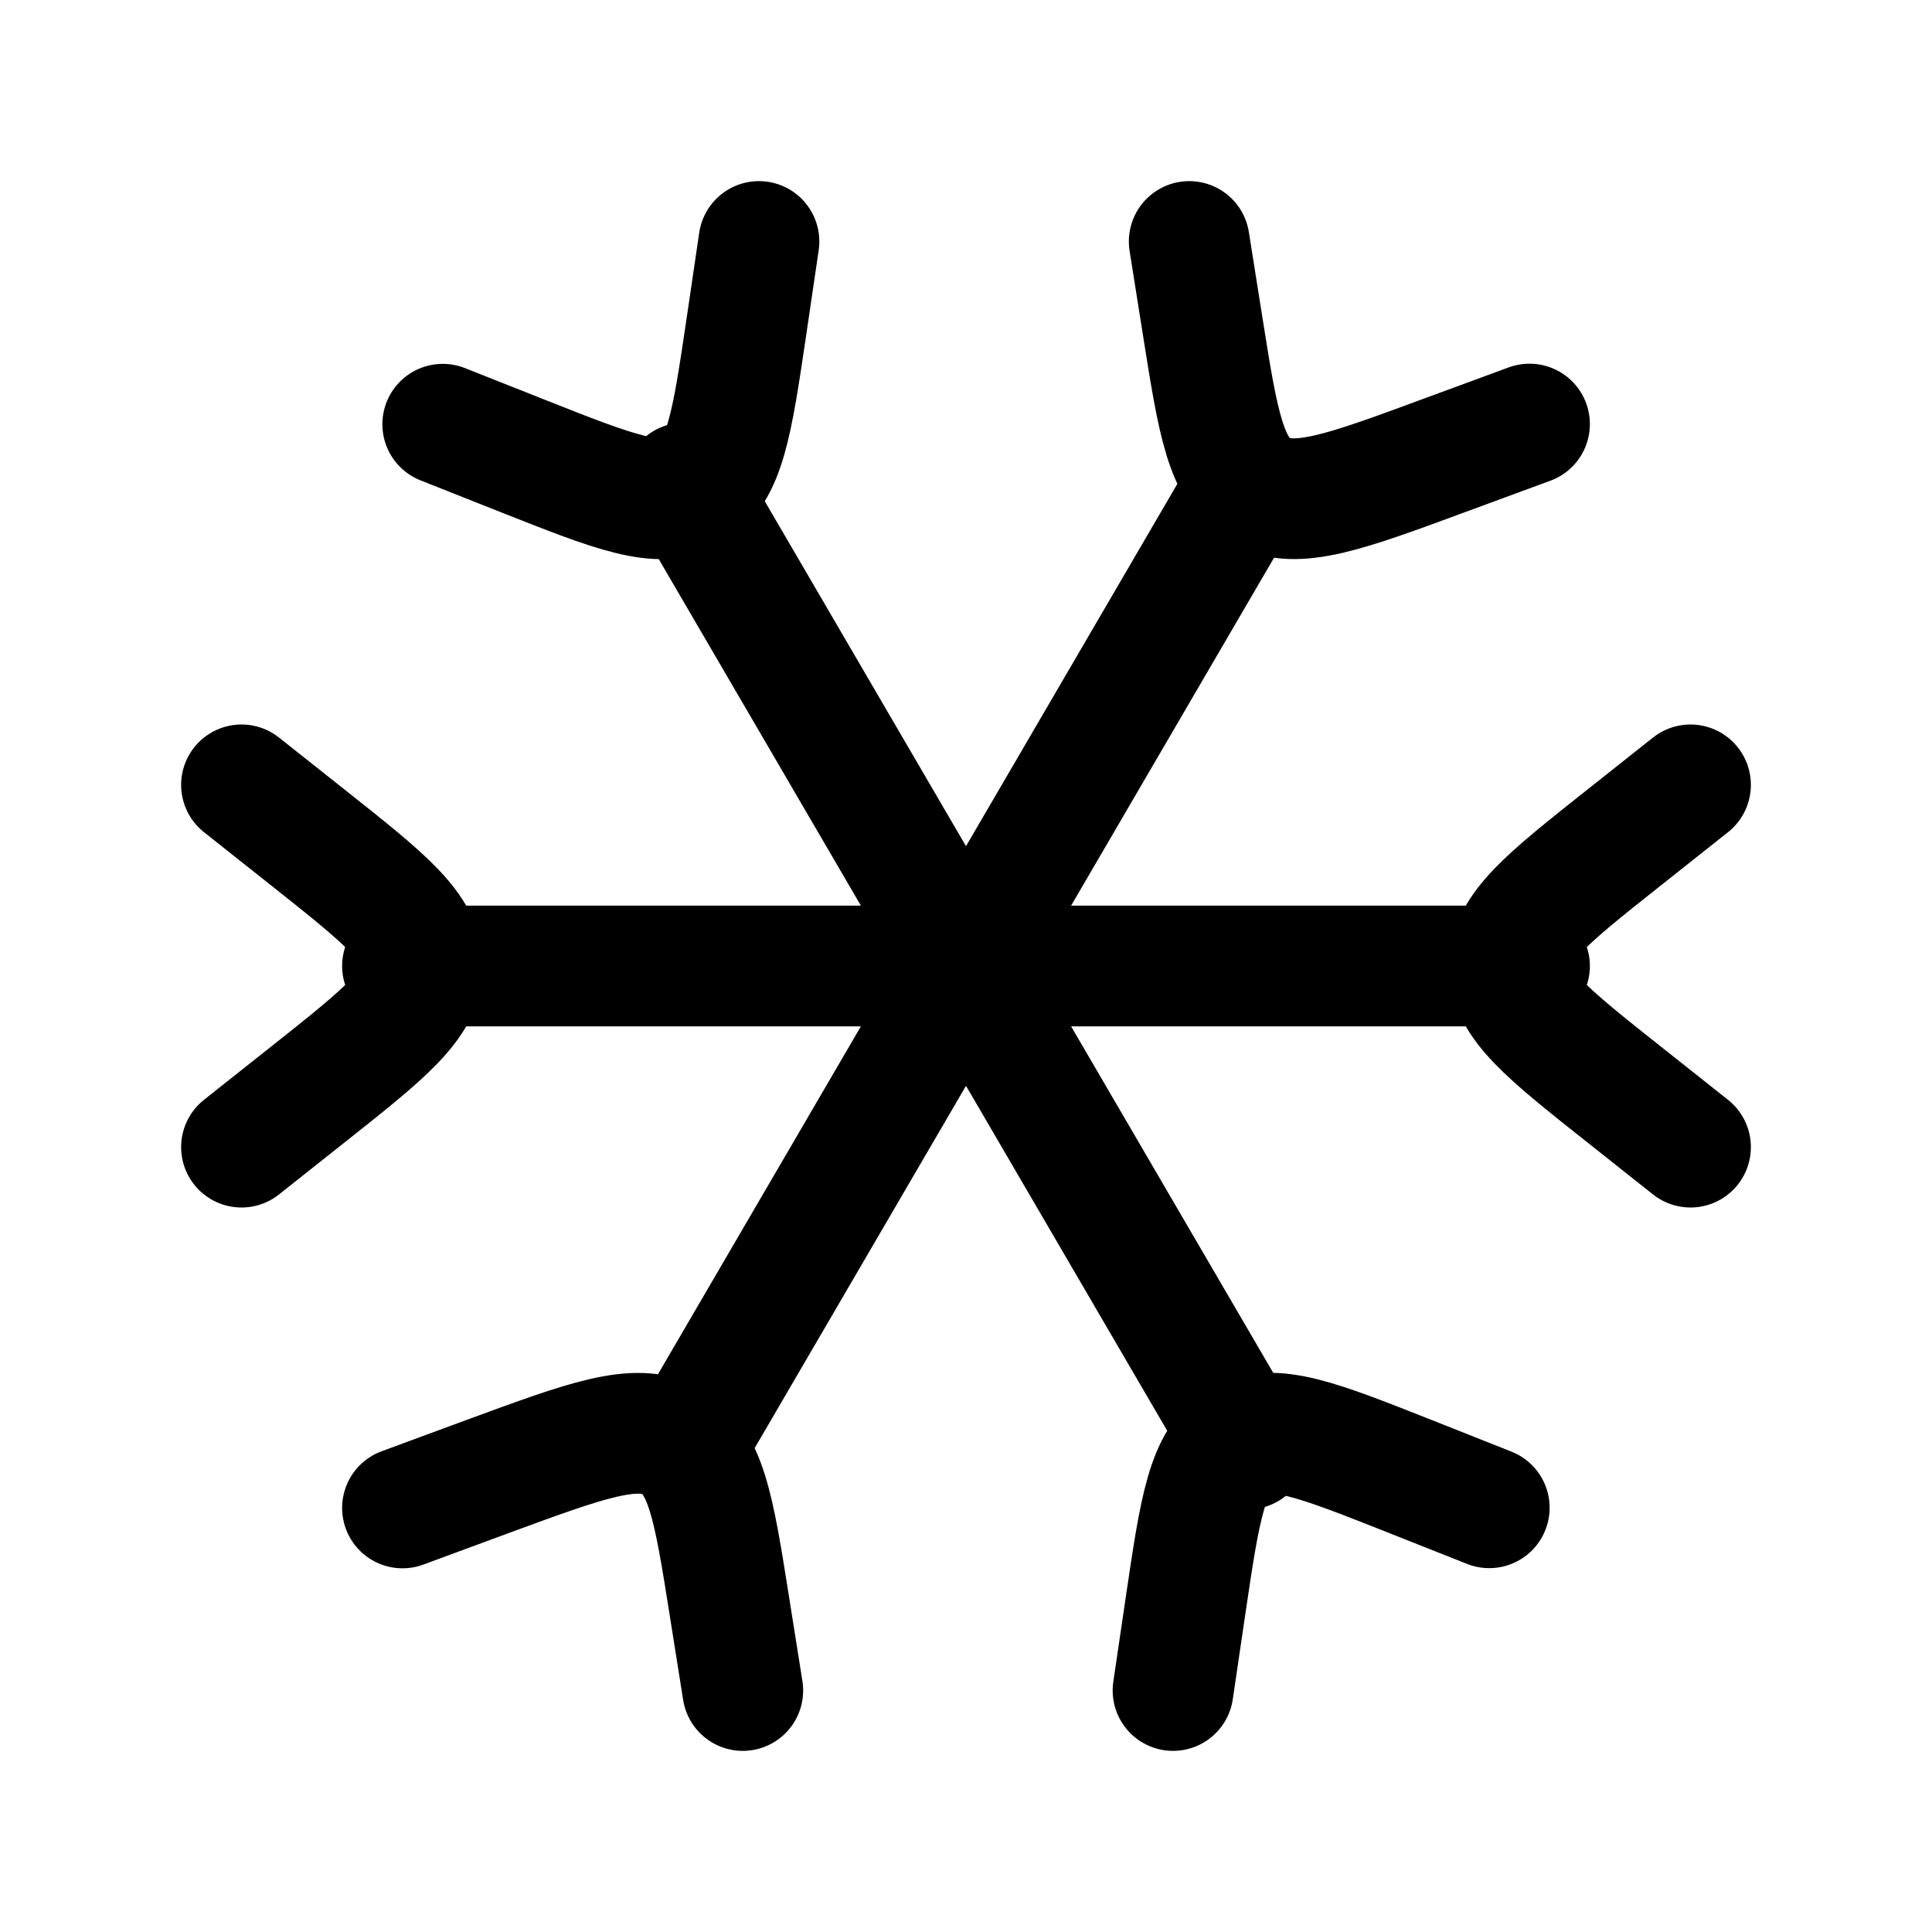 <svg xmlns="http://www.w3.org/2000/svg" width="3em" height="3em" viewBox="0 0 24 24"><path fill="none" stroke="currentColor" stroke-linecap="round" stroke-linejoin="round" stroke-width="1.5" d="m21 14.25l-.831-.659c-.946-.75-1.419-1.125-1.419-1.591s.473-.841 1.419-1.591L21 9.75m-18 0l.831.659c.946.75 1.419 1.125 1.419 1.591s-.473.841-1.419 1.591L3 14.25M14.572 21l.156-1.059c.178-1.205.267-1.807.674-2.042c.407-.236.972-.011 2.104.437l.994.394M9.428 3l-.156 1.059c-.178 1.205-.267 1.807-.674 2.042c-.407.236-.972.011-2.104-.437L5.5 5.27M5 18.732l1.07-.395c1.218-.448 1.827-.672 2.265-.438s.533.838.724 2.042L9.227 21M19 5.268l-1.07.394c-1.218.45-1.828.673-2.265.439s-.533-.838-.724-2.042L14.773 3M19 12H5m10.5 6l-7-12m7 0l-7 12" color="currentColor"/></svg>